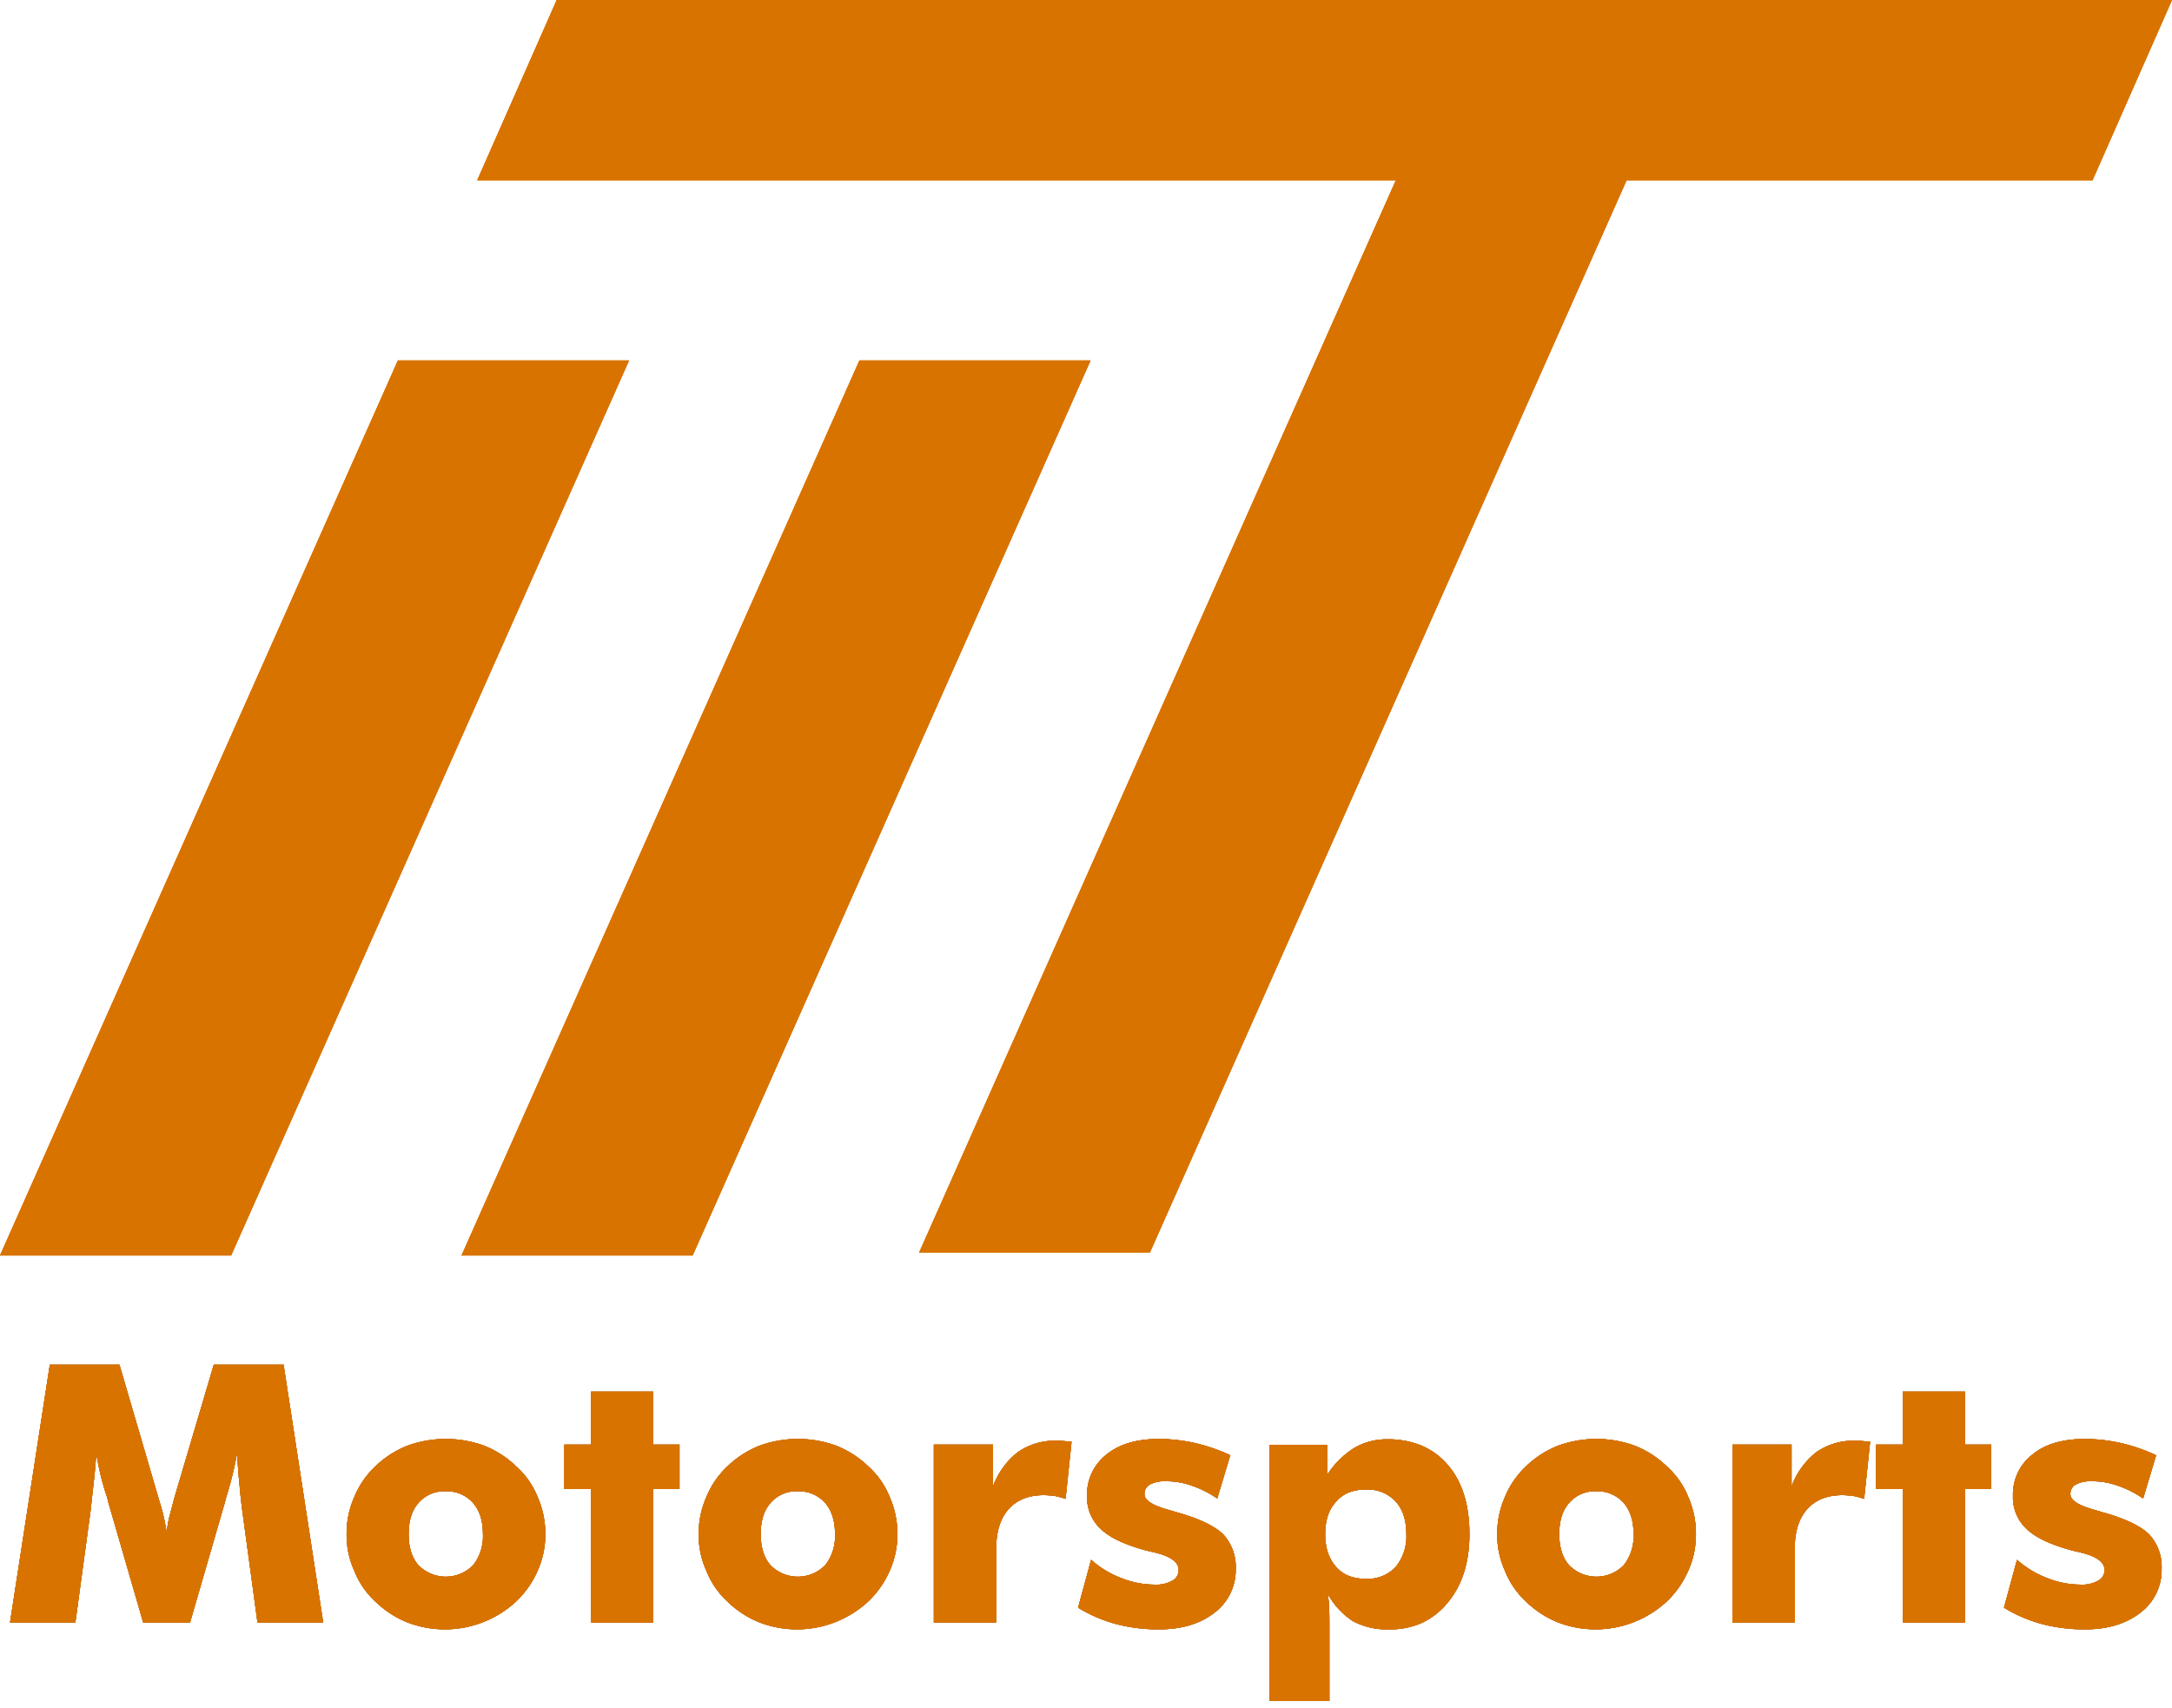 <svg xmlns="http://www.w3.org/2000/svg" xmlns:xlink="http://www.w3.org/1999/xlink" viewBox="0 0 560 440.358"><defs><style>.cls-1{fill:none;}.cls-2{fill:#231f20;}.cls-3{fill:#d97300;}</style><symbol id="Motorsports" data-name="Motorsports" viewBox="0 0 560 101.772"><path class="cls-2" d="M83.328,79.748H66.39L62.484,51.003q-.5-3.858-.727-6.766-.318-2.861-.636-8.129a93.301,93.301,0,0,1-2.543,10.535q-.363,1.137-.545,1.953L48.997,79.748H36.918L27.882,48.597a13.345,13.345,0,0,0-.545-1.953A65.834,65.834,0,0,1,24.839,36.109q-.364,4.997-.681,7.447-.136,1.273-.409,3.724-.272,2.452-.409,3.724L19.435,79.748H2.588l10.263-66.48h17.937L40.824,47.552q.272.954.363,1.227a47.047,47.047,0,0,1,1.771,7.811A33.916,33.916,0,0,1,43.639,52.593q.181-.681,1.362-5.132L55.128,13.268H73.111Z"/><path class="cls-2" d="M140.59,56.952a22.734,22.734,0,0,1-1.953,9.399,24.527,24.527,0,0,1-5.585,7.992,27.035,27.035,0,0,1-27.973,5.404,25.581,25.581,0,0,1-8.287-5.381,21.729,21.729,0,0,1-5.472-8.016,22.13,22.13,0,0,1-1.953-9.399,23.365,23.365,0,0,1,1.953-9.491A22.656,22.656,0,0,1,96.815,39.469a25.307,25.307,0,0,1,8.265-5.312,28.999,28.999,0,0,1,19.708,0,25.317,25.317,0,0,1,8.265,5.312,21.169,21.169,0,0,1,5.585,7.992A23.373,23.373,0,0,1,140.59,56.952Zm-16.075,0q0-5.131-2.588-8.083a9.003,9.003,0,0,0-6.993-2.952,8.744,8.744,0,0,0-6.993,2.952q-2.588,2.861-2.588,8.083,0,5.086,2.498,7.992a9.871,9.871,0,0,0,14.168,0A12.087,12.087,0,0,0,124.515,56.952Z"/><path class="cls-2" d="M152.442,79.748l-.091-34.421h-6.857V33.884h6.857V20.215h16.075V33.884h6.766V45.327H168.427v34.421Z"/><path class="cls-2" d="M231.365,56.952a22.734,22.734,0,0,1-1.953,9.399A24.527,24.527,0,0,1,223.827,74.344a27.035,27.035,0,0,1-27.973,5.404,25.581,25.581,0,0,1-8.287-5.381,21.728,21.728,0,0,1-5.472-8.016,22.13,22.13,0,0,1-1.953-9.399,23.365,23.365,0,0,1,1.953-9.491,22.656,22.656,0,0,1,5.495-7.992,25.307,25.307,0,0,1,8.265-5.312,28.999,28.999,0,0,1,19.708,0A25.317,25.317,0,0,1,223.827,39.469a21.169,21.169,0,0,1,5.585,7.992A23.373,23.373,0,0,1,231.365,56.952Zm-16.075,0q0-5.131-2.588-8.083a9.003,9.003,0,0,0-6.993-2.952,8.744,8.744,0,0,0-6.993,2.952q-2.588,2.861-2.588,8.083,0,5.086,2.498,7.992a9.871,9.871,0,0,0,14.168,0A12.087,12.087,0,0,0,215.29,56.952Z"/><path class="cls-2" d="M240.765,79.748V33.884h15.258V44.692a19.742,19.742,0,0,1,6.403-8.855,16.663,16.663,0,0,1,9.945-2.951,15.167,15.167,0,0,1,1.953.091q.5.045.908.068c.272.016.62.053,1.044.113l-1.544,14.713a23.751,23.751,0,0,0-2.906-.772q-1.816-.18-2.679-.182-5.903,0-9.127,3.633-3.179,3.589-3.179,10.218V79.748Z"/><path class="cls-2" d="M277.956,75.934l3.361-12.352a24.752,24.752,0,0,0,7.811,4.726,22.954,22.954,0,0,0,8.537,1.677,8.338,8.338,0,0,0,4.632-1.042,3.041,3.041,0,0,0,1.589-2.766q0-3.037-6.402-4.533-2.227-.498-3.36-.861-7.403-2.181-10.49-5.316a11.07,11.07,0,0,1-3.36-8.36,13.015,13.015,0,0,1,5.041-10.677q4.857-3.998,13.577-3.998a43.812,43.812,0,0,1,8.991,1.003,46.383,46.383,0,0,1,9.31,3.192L313.831,47.78a26.385,26.385,0,0,0-6.585-3.317,19.225,19.225,0,0,0-6.584-1.133,8.238,8.238,0,0,0-4.224.861,2.709,2.709,0,0,0-1.362,2.493q0,2.357,6.403,4.08,2.087.636,2.134.635,8.355,2.358,11.716,5.58a12.235,12.235,0,0,1,3.27,8.845,13.803,13.803,0,0,1-5.403,11.342q-5.542,4.354-14.305,4.354A42.671,42.671,0,0,1,287.697,80.134,37.62,37.62,0,0,1,277.956,75.934Z"/><path class="cls-2" d="M327.318,100.001V33.98h14.895V41.636A22.706,22.706,0,0,1,349.16,34.754a16.518,16.518,0,0,1,8.583-2.232,22.451,22.451,0,0,1,8.719,1.612,18.132,18.132,0,0,1,6.721,4.881q5.675,6.495,5.676,17.938,0,10.989-5.676,17.755A18.908,18.908,0,0,1,366.62,79.839a19.74,19.74,0,0,1-8.332,1.681,18.594,18.594,0,0,1-9.491-2.135,19.414,19.414,0,0,1-6.493-7.084,25.72,25.72,0,0,1,.363,3.36q.089,1.317.091,4.813v19.526Zm14.35-43.026q0,5.348,2.854,8.475,2.626,3.038,7.612,3.037a9.884,9.884,0,0,0,7.702-3.037,12.443,12.443,0,0,0,2.765-8.475q0-5.392-2.765-8.43a9.899,9.899,0,0,0-7.702-3.082q-4.939,0-7.612,3.082Q341.667,51.536,341.668,56.975Z"/><path class="cls-2" d="M437.256,56.952A22.742,22.742,0,0,1,435.304,66.352a24.529,24.529,0,0,1-5.586,7.992A27.035,27.035,0,0,1,401.745,79.748a25.581,25.581,0,0,1-8.287-5.381,21.721,21.721,0,0,1-5.472-8.016,22.115,22.115,0,0,1-1.953-9.399,23.349,23.349,0,0,1,1.953-9.491,22.649,22.649,0,0,1,5.494-7.992,25.312,25.312,0,0,1,8.265-5.312,28.999,28.999,0,0,1,19.708,0,25.312,25.312,0,0,1,8.265,5.312,21.182,21.182,0,0,1,5.586,7.992A23.381,23.381,0,0,1,437.256,56.952Zm-16.076,0q0-5.131-2.588-8.083a9.005,9.005,0,0,0-6.993-2.952,8.742,8.742,0,0,0-6.993,2.952q-2.588,2.861-2.589,8.083,0,5.086,2.498,7.992a9.871,9.871,0,0,0,14.168,0A12.089,12.089,0,0,0,421.18,56.952Z"/><path class="cls-2" d="M446.657,79.748V33.884h15.258V44.692a19.734,19.734,0,0,1,6.402-8.855,16.665,16.665,0,0,1,9.945-2.951,15.163,15.163,0,0,1,1.952.091q.499.045.908.068c.272.016.62.053,1.045.113l-1.544,14.713a23.799,23.799,0,0,0-2.906-.772q-1.818-.18-2.68-.182-5.903,0-9.127,3.633-3.18,3.589-3.179,10.218V79.748Z"/><path class="cls-2" d="M490.66,79.748l-.091-34.421h-6.857V33.884h6.857V20.215h16.075V33.884h6.766V45.327h-6.766v34.421Z"/><path class="cls-2" d="M516.679,75.934l3.36-12.352a24.752,24.752,0,0,0,7.811,4.726,22.954,22.954,0,0,0,8.537,1.677,8.338,8.338,0,0,0,4.632-1.042,3.041,3.041,0,0,0,1.589-2.766q0-3.037-6.402-4.533-2.227-.498-3.36-.861-7.403-2.181-10.49-5.316a11.07,11.07,0,0,1-3.36-8.36,13.015,13.015,0,0,1,5.041-10.677q4.857-3.998,13.577-3.998a43.812,43.812,0,0,1,8.991,1.003,46.383,46.383,0,0,1,9.31,3.192l-3.36,11.153a26.385,26.385,0,0,0-6.585-3.317,19.225,19.225,0,0,0-6.584-1.133,8.238,8.238,0,0,0-4.224.861,2.709,2.709,0,0,0-1.362,2.493q0,2.357,6.403,4.08,2.087.636,2.134.635,8.355,2.358,11.716,5.58a12.235,12.235,0,0,1,3.27,8.845,13.803,13.803,0,0,1-5.403,11.342q-5.542,4.354-14.305,4.354A42.671,42.671,0,0,1,526.419,80.134,37.61,37.61,0,0,1,516.679,75.934Z"/></symbol><symbol id="IIT" data-name="IIT" viewBox="0 0 560 323.707"><path class="cls-1" d="M178.583,323.707H118.99L221.588,92.93h59.593ZM162.19,92.93H102.597L0,323.707H59.593ZM419.387,46.465H359.894L236.984,322.933h59.493Zm120.127,0L560,0H143.534L123.048,46.465Z"/></symbol></defs><g id="Layer_2" data-name="Layer 2"><g id="IIT-OrangeOnBlack-Stacked-Motorsports"><g id="IIT-Stacked"><use width="560" height="101.772" transform="translate(0 338.585)" xlink:href="#Motorsports"/><use width="560" height="323.707" xlink:href="#IIT"/></g><g id="IIT-Stacked-2" data-name="IIT-Stacked"><path class="cls-3" d="M83.328,418.333h-16.938L62.484,389.588q-.499-3.858-.727-6.766-.318-2.861-.636-8.129a93.302,93.302,0,0,1-2.543,10.535q-.363,1.137-.545,1.953l-9.037,31.151H36.918l-9.037-31.151a13.345,13.345,0,0,0-.545-1.953,65.835,65.835,0,0,1-2.498-10.535q-.364,4.997-.681,7.447-.136,1.273-.409,3.724-.272,2.452-.409,3.724l-3.905,28.745H2.588L12.851,351.853H30.788L40.824,386.137q.272.954.363,1.227a47.047,47.047,0,0,1,1.771,7.811,33.912,33.912,0,0,1,.681-3.996q.181-.681,1.362-5.132l10.126-34.193H73.111Z"/><path class="cls-3" d="M140.59,395.537a22.734,22.734,0,0,1-1.953,9.399,24.527,24.527,0,0,1-5.585,7.992,27.035,27.035,0,0,1-27.973,5.404,25.581,25.581,0,0,1-8.287-5.381,21.729,21.729,0,0,1-5.472-8.016,22.13,22.13,0,0,1-1.953-9.399,23.365,23.365,0,0,1,1.953-9.491,22.656,22.656,0,0,1,5.495-7.992,25.307,25.307,0,0,1,8.265-5.312,28.999,28.999,0,0,1,19.708,0,25.317,25.317,0,0,1,8.265,5.312,21.169,21.169,0,0,1,5.585,7.992A23.373,23.373,0,0,1,140.59,395.537Zm-16.075,0q0-5.131-2.588-8.083a9.003,9.003,0,0,0-6.993-2.952,8.744,8.744,0,0,0-6.993,2.952q-2.588,2.861-2.588,8.083,0,5.086,2.498,7.992a9.871,9.871,0,0,0,14.168,0A12.087,12.087,0,0,0,124.515,395.537Z"/><path class="cls-3" d="M152.442,418.333l-.091-34.421h-6.857V372.469h6.857V358.8h16.075v13.669h6.766v11.443h-6.766v34.421Z"/><path class="cls-3" d="M231.365,395.537a22.734,22.734,0,0,1-1.953,9.399,24.527,24.527,0,0,1-5.585,7.992,27.035,27.035,0,0,1-27.973,5.404,25.581,25.581,0,0,1-8.287-5.381,21.729,21.729,0,0,1-5.472-8.016,22.13,22.13,0,0,1-1.953-9.399,23.365,23.365,0,0,1,1.953-9.491,22.656,22.656,0,0,1,5.495-7.992,25.307,25.307,0,0,1,8.265-5.312,28.999,28.999,0,0,1,19.708,0,25.317,25.317,0,0,1,8.265,5.312,21.169,21.169,0,0,1,5.585,7.992A23.373,23.373,0,0,1,231.365,395.537Zm-16.075,0q0-5.131-2.588-8.083a9.003,9.003,0,0,0-6.993-2.952,8.744,8.744,0,0,0-6.993,2.952q-2.588,2.861-2.588,8.083,0,5.086,2.498,7.992a9.871,9.871,0,0,0,14.168,0A12.087,12.087,0,0,0,215.29,395.537Z"/><path class="cls-3" d="M240.766,418.333V372.469h15.258v10.808a19.742,19.742,0,0,1,6.403-8.855A16.663,16.663,0,0,1,272.371,371.47a15.167,15.167,0,0,1,1.953.091q.5.045.908.068c.272.016.62.053,1.044.113l-1.544,14.713a23.75,23.75,0,0,0-2.906-.772q-1.816-.18-2.679-.182-5.903,0-9.127,3.633-3.179,3.589-3.179,10.218v18.981Z"/><path class="cls-3" d="M277.956,414.519l3.361-12.352a24.752,24.752,0,0,0,7.811,4.726,22.954,22.954,0,0,0,8.537,1.677,8.338,8.338,0,0,0,4.632-1.042,3.041,3.041,0,0,0,1.589-2.766q0-3.037-6.402-4.533-2.227-.498-3.36-.861-7.403-2.181-10.49-5.316a11.07,11.07,0,0,1-3.36-8.36,13.015,13.015,0,0,1,5.041-10.677q4.857-3.998,13.577-3.998a43.812,43.812,0,0,1,8.991,1.003,46.383,46.383,0,0,1,9.31,3.192L313.831,386.365a26.384,26.384,0,0,0-6.585-3.317,19.225,19.225,0,0,0-6.584-1.133,8.238,8.238,0,0,0-4.224.861,2.709,2.709,0,0,0-1.362,2.493q0,2.357,6.403,4.08,2.087.636,2.134.635,8.355,2.358,11.716,5.58a12.235,12.235,0,0,1,3.27,8.845,13.803,13.803,0,0,1-5.403,11.342q-5.542,4.354-14.305,4.354a42.671,42.671,0,0,1-11.193-1.386A37.62,37.62,0,0,1,277.956,414.519Z"/><path class="cls-3" d="M327.318,438.586V372.565h14.895V380.221a22.706,22.706,0,0,1,6.947-6.882,16.518,16.518,0,0,1,8.583-2.232,22.451,22.451,0,0,1,8.719,1.612,18.132,18.132,0,0,1,6.721,4.881q5.675,6.495,5.676,17.938,0,10.989-5.676,17.755a18.908,18.908,0,0,1-6.562,5.132,19.74,19.74,0,0,1-8.332,1.681,18.594,18.594,0,0,1-9.491-2.135,19.414,19.414,0,0,1-6.493-7.084,25.72,25.72,0,0,1,.363,3.36q.089,1.317.091,4.813v19.526Zm14.35-43.026q0,5.348,2.854,8.475,2.626,3.038,7.612,3.037a9.884,9.884,0,0,0,7.702-3.037,12.443,12.443,0,0,0,2.765-8.475q0-5.392-2.765-8.43a9.899,9.899,0,0,0-7.702-3.082q-4.939,0-7.612,3.082Q341.667,390.121,341.668,395.56Z"/><path class="cls-3" d="M437.256,395.537a22.742,22.742,0,0,1-1.952,9.399,24.529,24.529,0,0,1-5.586,7.992,27.035,27.035,0,0,1-27.973,5.404,25.581,25.581,0,0,1-8.287-5.381,21.721,21.721,0,0,1-5.472-8.016,22.115,22.115,0,0,1-1.953-9.399,23.349,23.349,0,0,1,1.953-9.491,22.649,22.649,0,0,1,5.494-7.992,25.312,25.312,0,0,1,8.265-5.312,28.999,28.999,0,0,1,19.708,0,25.312,25.312,0,0,1,8.265,5.312,21.183,21.183,0,0,1,5.586,7.992A23.381,23.381,0,0,1,437.256,395.537Zm-16.076,0q0-5.131-2.588-8.083a9.005,9.005,0,0,0-6.993-2.952,8.742,8.742,0,0,0-6.993,2.952q-2.588,2.861-2.589,8.083,0,5.086,2.498,7.992a9.871,9.871,0,0,0,14.168,0A12.089,12.089,0,0,0,421.181,395.537Z"/><path class="cls-3" d="M446.657,418.333V372.469H461.914v10.808a19.734,19.734,0,0,1,6.402-8.855,16.665,16.665,0,0,1,9.945-2.951,15.163,15.163,0,0,1,1.952.091q.5.045.908.068c.272.016.62.053,1.045.113l-1.544,14.713a23.796,23.796,0,0,0-2.906-.772q-1.818-.18-2.68-.182-5.903,0-9.127,3.633-3.18,3.589-3.179,10.218v18.981Z"/><path class="cls-3" d="M490.66,418.333l-.091-34.421h-6.857V372.469h6.857V358.8H506.644v13.669h6.766v11.443H506.644v34.421Z"/><path class="cls-3" d="M516.679,414.519l3.36-12.352a24.752,24.752,0,0,0,7.811,4.726,22.954,22.954,0,0,0,8.537,1.677,8.338,8.338,0,0,0,4.632-1.042,3.041,3.041,0,0,0,1.589-2.766q0-3.037-6.402-4.533-2.227-.498-3.36-.861-7.403-2.181-10.49-5.316a11.07,11.07,0,0,1-3.36-8.36,13.015,13.015,0,0,1,5.041-10.677q4.857-3.998,13.577-3.998a43.812,43.812,0,0,1,8.991,1.003,46.383,46.383,0,0,1,9.31,3.192l-3.36,11.153a26.384,26.384,0,0,0-6.585-3.317,19.225,19.225,0,0,0-6.584-1.133,8.238,8.238,0,0,0-4.224.861,2.709,2.709,0,0,0-1.362,2.493q0,2.357,6.403,4.08,2.087.636,2.134.635,8.355,2.358,11.716,5.58a12.235,12.235,0,0,1,3.27,8.845,13.803,13.803,0,0,1-5.403,11.342q-5.542,4.354-14.305,4.354a42.671,42.671,0,0,1-11.193-1.386A37.609,37.609,0,0,1,516.679,414.519Z"/><path class="cls-3" d="M178.583,323.707H118.99L221.588,92.93h59.593ZM162.19,92.93H102.597L0,323.707H59.593ZM419.387,46.465H359.894L236.984,322.933h59.493Zm120.127,0L560,0H143.534L123.048,46.465Z"/><path class="cls-3" d="M83.328,418.333h-16.938L62.484,389.588q-.499-3.858-.727-6.766-.318-2.861-.636-8.129a93.302,93.302,0,0,1-2.543,10.535q-.363,1.137-.545,1.953l-9.037,31.151H36.918l-9.037-31.151a13.345,13.345,0,0,0-.545-1.953,65.835,65.835,0,0,1-2.498-10.535q-.364,4.997-.681,7.447-.136,1.273-.409,3.724-.272,2.452-.409,3.724l-3.905,28.745H2.588L12.851,351.853H30.788L40.824,386.137q.272.954.363,1.227a47.047,47.047,0,0,1,1.771,7.811,33.912,33.912,0,0,1,.681-3.996q.181-.681,1.362-5.132l10.126-34.193H73.111Z"/><path class="cls-3" d="M140.59,395.537a22.734,22.734,0,0,1-1.953,9.399,24.527,24.527,0,0,1-5.585,7.992,27.035,27.035,0,0,1-27.973,5.404,25.581,25.581,0,0,1-8.287-5.381,21.729,21.729,0,0,1-5.472-8.016,22.13,22.13,0,0,1-1.953-9.399,23.365,23.365,0,0,1,1.953-9.491,22.656,22.656,0,0,1,5.495-7.992,25.307,25.307,0,0,1,8.265-5.312,28.999,28.999,0,0,1,19.708,0,25.317,25.317,0,0,1,8.265,5.312,21.169,21.169,0,0,1,5.585,7.992A23.373,23.373,0,0,1,140.59,395.537Zm-16.075,0q0-5.131-2.588-8.083a9.003,9.003,0,0,0-6.993-2.952,8.744,8.744,0,0,0-6.993,2.952q-2.588,2.861-2.588,8.083,0,5.086,2.498,7.992a9.871,9.871,0,0,0,14.168,0A12.087,12.087,0,0,0,124.515,395.537Z"/><path class="cls-3" d="M152.442,418.333l-.091-34.421h-6.857V372.469h6.857V358.8h16.075v13.669h6.766v11.443h-6.766v34.421Z"/><path class="cls-3" d="M231.365,395.537a22.734,22.734,0,0,1-1.953,9.399,24.527,24.527,0,0,1-5.585,7.992,27.035,27.035,0,0,1-27.973,5.404,25.581,25.581,0,0,1-8.287-5.381,21.729,21.729,0,0,1-5.472-8.016,22.13,22.13,0,0,1-1.953-9.399,23.365,23.365,0,0,1,1.953-9.491,22.656,22.656,0,0,1,5.495-7.992,25.307,25.307,0,0,1,8.265-5.312,28.999,28.999,0,0,1,19.708,0,25.317,25.317,0,0,1,8.265,5.312,21.169,21.169,0,0,1,5.585,7.992A23.373,23.373,0,0,1,231.365,395.537Zm-16.075,0q0-5.131-2.588-8.083a9.003,9.003,0,0,0-6.993-2.952,8.744,8.744,0,0,0-6.993,2.952q-2.588,2.861-2.588,8.083,0,5.086,2.498,7.992a9.871,9.871,0,0,0,14.168,0A12.087,12.087,0,0,0,215.29,395.537Z"/><path class="cls-3" d="M240.766,418.333V372.469h15.258v10.808a19.742,19.742,0,0,1,6.403-8.855A16.663,16.663,0,0,1,272.371,371.47a15.167,15.167,0,0,1,1.953.091q.5.045.908.068c.272.016.62.053,1.044.113l-1.544,14.713a23.75,23.75,0,0,0-2.906-.772q-1.816-.18-2.679-.182-5.903,0-9.127,3.633-3.179,3.589-3.179,10.218v18.981Z"/><path class="cls-3" d="M277.956,414.519l3.361-12.352a24.752,24.752,0,0,0,7.811,4.726,22.954,22.954,0,0,0,8.537,1.677,8.338,8.338,0,0,0,4.632-1.042,3.041,3.041,0,0,0,1.589-2.766q0-3.037-6.402-4.533-2.227-.498-3.36-.861-7.403-2.181-10.49-5.316a11.07,11.07,0,0,1-3.36-8.36,13.015,13.015,0,0,1,5.041-10.677q4.857-3.998,13.577-3.998a43.812,43.812,0,0,1,8.991,1.003,46.383,46.383,0,0,1,9.31,3.192L313.831,386.365a26.384,26.384,0,0,0-6.585-3.317,19.225,19.225,0,0,0-6.584-1.133,8.238,8.238,0,0,0-4.224.861,2.709,2.709,0,0,0-1.362,2.493q0,2.357,6.403,4.08,2.087.636,2.134.635,8.355,2.358,11.716,5.58a12.235,12.235,0,0,1,3.27,8.845,13.803,13.803,0,0,1-5.403,11.342q-5.542,4.354-14.305,4.354a42.671,42.671,0,0,1-11.193-1.386A37.62,37.62,0,0,1,277.956,414.519Z"/><path class="cls-3" d="M327.318,438.586V372.565h14.895V380.221a22.706,22.706,0,0,1,6.947-6.882,16.518,16.518,0,0,1,8.583-2.232,22.451,22.451,0,0,1,8.719,1.612,18.132,18.132,0,0,1,6.721,4.881q5.675,6.495,5.676,17.938,0,10.989-5.676,17.755a18.908,18.908,0,0,1-6.562,5.132,19.74,19.74,0,0,1-8.332,1.681,18.594,18.594,0,0,1-9.491-2.135,19.414,19.414,0,0,1-6.493-7.084,25.72,25.72,0,0,1,.363,3.36q.089,1.317.091,4.813v19.526Zm14.35-43.026q0,5.348,2.854,8.475,2.626,3.038,7.612,3.037a9.884,9.884,0,0,0,7.702-3.037,12.443,12.443,0,0,0,2.765-8.475q0-5.392-2.765-8.43a9.899,9.899,0,0,0-7.702-3.082q-4.939,0-7.612,3.082Q341.667,390.121,341.668,395.56Z"/><path class="cls-3" d="M437.256,395.537a22.742,22.742,0,0,1-1.952,9.399,24.529,24.529,0,0,1-5.586,7.992,27.035,27.035,0,0,1-27.973,5.404,25.581,25.581,0,0,1-8.287-5.381,21.721,21.721,0,0,1-5.472-8.016,22.115,22.115,0,0,1-1.953-9.399,23.349,23.349,0,0,1,1.953-9.491,22.649,22.649,0,0,1,5.494-7.992,25.312,25.312,0,0,1,8.265-5.312,28.999,28.999,0,0,1,19.708,0,25.312,25.312,0,0,1,8.265,5.312,21.183,21.183,0,0,1,5.586,7.992A23.381,23.381,0,0,1,437.256,395.537Zm-16.076,0q0-5.131-2.588-8.083a9.005,9.005,0,0,0-6.993-2.952,8.742,8.742,0,0,0-6.993,2.952q-2.588,2.861-2.589,8.083,0,5.086,2.498,7.992a9.871,9.871,0,0,0,14.168,0A12.089,12.089,0,0,0,421.181,395.537Z"/><path class="cls-3" d="M446.657,418.333V372.469H461.914v10.808a19.734,19.734,0,0,1,6.402-8.855,16.665,16.665,0,0,1,9.945-2.951,15.163,15.163,0,0,1,1.952.091q.5.045.908.068c.272.016.62.053,1.045.113l-1.544,14.713a23.796,23.796,0,0,0-2.906-.772q-1.818-.18-2.68-.182-5.903,0-9.127,3.633-3.18,3.589-3.179,10.218v18.981Z"/><path class="cls-3" d="M490.66,418.333l-.091-34.421h-6.857V372.469h6.857V358.8H506.644v13.669h6.766v11.443H506.644v34.421Z"/><path class="cls-3" d="M516.679,414.519l3.36-12.352a24.752,24.752,0,0,0,7.811,4.726,22.954,22.954,0,0,0,8.537,1.677,8.338,8.338,0,0,0,4.632-1.042,3.041,3.041,0,0,0,1.589-2.766q0-3.037-6.402-4.533-2.227-.498-3.36-.861-7.403-2.181-10.49-5.316a11.07,11.07,0,0,1-3.36-8.36,13.015,13.015,0,0,1,5.041-10.677q4.857-3.998,13.577-3.998a43.812,43.812,0,0,1,8.991,1.003,46.383,46.383,0,0,1,9.31,3.192l-3.36,11.153a26.384,26.384,0,0,0-6.585-3.317,19.225,19.225,0,0,0-6.584-1.133,8.238,8.238,0,0,0-4.224.861,2.709,2.709,0,0,0-1.362,2.493q0,2.357,6.403,4.08,2.087.636,2.134.635,8.355,2.358,11.716,5.58a12.235,12.235,0,0,1,3.27,8.845,13.803,13.803,0,0,1-5.403,11.342q-5.542,4.354-14.305,4.354a42.671,42.671,0,0,1-11.193-1.386A37.609,37.609,0,0,1,516.679,414.519Z"/><path class="cls-3" d="M178.583,323.707H118.99L221.588,92.93h59.593ZM162.19,92.93H102.597L0,323.707H59.593ZM419.387,46.465H359.894L236.984,322.933h59.493Zm120.127,0L560,0H143.534L123.048,46.465Z"/><path class="cls-3" d="M83.328,418.333h-16.938L62.484,389.588q-.499-3.858-.727-6.766-.318-2.861-.636-8.129a93.302,93.302,0,0,1-2.543,10.535q-.363,1.137-.545,1.953l-9.037,31.151H36.918l-9.037-31.151a13.345,13.345,0,0,0-.545-1.953,65.835,65.835,0,0,1-2.498-10.535q-.364,4.997-.681,7.447-.136,1.273-.409,3.724-.272,2.452-.409,3.724l-3.905,28.745H2.588L12.851,351.853H30.788L40.824,386.137q.272.954.363,1.227a47.047,47.047,0,0,1,1.771,7.811,33.912,33.912,0,0,1,.681-3.996q.181-.681,1.362-5.132l10.126-34.193H73.111Z"/><path class="cls-3" d="M140.59,395.537a22.734,22.734,0,0,1-1.953,9.399,24.527,24.527,0,0,1-5.585,7.992,27.035,27.035,0,0,1-27.973,5.404,25.581,25.581,0,0,1-8.287-5.381,21.729,21.729,0,0,1-5.472-8.016,22.13,22.13,0,0,1-1.953-9.399,23.365,23.365,0,0,1,1.953-9.491,22.656,22.656,0,0,1,5.495-7.992,25.307,25.307,0,0,1,8.265-5.312,28.999,28.999,0,0,1,19.708,0,25.317,25.317,0,0,1,8.265,5.312,21.169,21.169,0,0,1,5.585,7.992A23.373,23.373,0,0,1,140.59,395.537Zm-16.075,0q0-5.131-2.588-8.083a9.003,9.003,0,0,0-6.993-2.952,8.744,8.744,0,0,0-6.993,2.952q-2.588,2.861-2.588,8.083,0,5.086,2.498,7.992a9.871,9.871,0,0,0,14.168,0A12.087,12.087,0,0,0,124.515,395.537Z"/><path class="cls-3" d="M152.442,418.333l-.091-34.421h-6.857V372.469h6.857V358.8h16.075v13.669h6.766v11.443h-6.766v34.421Z"/><path class="cls-3" d="M231.365,395.537a22.734,22.734,0,0,1-1.953,9.399,24.527,24.527,0,0,1-5.585,7.992,27.035,27.035,0,0,1-27.973,5.404,25.581,25.581,0,0,1-8.287-5.381,21.729,21.729,0,0,1-5.472-8.016,22.13,22.13,0,0,1-1.953-9.399,23.365,23.365,0,0,1,1.953-9.491,22.656,22.656,0,0,1,5.495-7.992,25.307,25.307,0,0,1,8.265-5.312,28.999,28.999,0,0,1,19.708,0,25.317,25.317,0,0,1,8.265,5.312,21.169,21.169,0,0,1,5.585,7.992A23.373,23.373,0,0,1,231.365,395.537Zm-16.075,0q0-5.131-2.588-8.083a9.003,9.003,0,0,0-6.993-2.952,8.744,8.744,0,0,0-6.993,2.952q-2.588,2.861-2.588,8.083,0,5.086,2.498,7.992a9.871,9.871,0,0,0,14.168,0A12.087,12.087,0,0,0,215.29,395.537Z"/><path class="cls-3" d="M240.766,418.333V372.469h15.258v10.808a19.742,19.742,0,0,1,6.403-8.855A16.663,16.663,0,0,1,272.371,371.47a15.167,15.167,0,0,1,1.953.091q.5.045.908.068c.272.016.62.053,1.044.113l-1.544,14.713a23.75,23.75,0,0,0-2.906-.772q-1.816-.18-2.679-.182-5.903,0-9.127,3.633-3.179,3.589-3.179,10.218v18.981Z"/><path class="cls-3" d="M277.956,414.519l3.361-12.352a24.752,24.752,0,0,0,7.811,4.726,22.954,22.954,0,0,0,8.537,1.677,8.338,8.338,0,0,0,4.632-1.042,3.041,3.041,0,0,0,1.589-2.766q0-3.037-6.402-4.533-2.227-.498-3.36-.861-7.403-2.181-10.49-5.316a11.07,11.07,0,0,1-3.36-8.36,13.015,13.015,0,0,1,5.041-10.677q4.857-3.998,13.577-3.998a43.812,43.812,0,0,1,8.991,1.003,46.383,46.383,0,0,1,9.31,3.192L313.831,386.365a26.384,26.384,0,0,0-6.585-3.317,19.225,19.225,0,0,0-6.584-1.133,8.238,8.238,0,0,0-4.224.861,2.709,2.709,0,0,0-1.362,2.493q0,2.357,6.403,4.08,2.087.636,2.134.635,8.355,2.358,11.716,5.58a12.235,12.235,0,0,1,3.27,8.845,13.803,13.803,0,0,1-5.403,11.342q-5.542,4.354-14.305,4.354a42.671,42.671,0,0,1-11.193-1.386A37.62,37.62,0,0,1,277.956,414.519Z"/><path class="cls-3" d="M327.318,438.586V372.565h14.895V380.221a22.706,22.706,0,0,1,6.947-6.882,16.518,16.518,0,0,1,8.583-2.232,22.451,22.451,0,0,1,8.719,1.612,18.132,18.132,0,0,1,6.721,4.881q5.675,6.495,5.676,17.938,0,10.989-5.676,17.755a18.908,18.908,0,0,1-6.562,5.132,19.74,19.74,0,0,1-8.332,1.681,18.594,18.594,0,0,1-9.491-2.135,19.414,19.414,0,0,1-6.493-7.084,25.72,25.72,0,0,1,.363,3.36q.089,1.317.091,4.813v19.526Zm14.35-43.026q0,5.348,2.854,8.475,2.626,3.038,7.612,3.037a9.884,9.884,0,0,0,7.702-3.037,12.443,12.443,0,0,0,2.765-8.475q0-5.392-2.765-8.43a9.899,9.899,0,0,0-7.702-3.082q-4.939,0-7.612,3.082Q341.667,390.121,341.668,395.56Z"/><path class="cls-3" d="M437.256,395.537a22.742,22.742,0,0,1-1.952,9.399,24.529,24.529,0,0,1-5.586,7.992,27.035,27.035,0,0,1-27.973,5.404,25.581,25.581,0,0,1-8.287-5.381,21.721,21.721,0,0,1-5.472-8.016,22.115,22.115,0,0,1-1.953-9.399,23.349,23.349,0,0,1,1.953-9.491,22.649,22.649,0,0,1,5.494-7.992,25.312,25.312,0,0,1,8.265-5.312,28.999,28.999,0,0,1,19.708,0,25.312,25.312,0,0,1,8.265,5.312,21.183,21.183,0,0,1,5.586,7.992A23.381,23.381,0,0,1,437.256,395.537Zm-16.076,0q0-5.131-2.588-8.083a9.005,9.005,0,0,0-6.993-2.952,8.742,8.742,0,0,0-6.993,2.952q-2.588,2.861-2.589,8.083,0,5.086,2.498,7.992a9.871,9.871,0,0,0,14.168,0A12.089,12.089,0,0,0,421.181,395.537Z"/><path class="cls-3" d="M446.657,418.333V372.469H461.914v10.808a19.734,19.734,0,0,1,6.402-8.855,16.665,16.665,0,0,1,9.945-2.951,15.163,15.163,0,0,1,1.952.091q.5.045.908.068c.272.016.62.053,1.045.113l-1.544,14.713a23.796,23.796,0,0,0-2.906-.772q-1.818-.18-2.68-.182-5.903,0-9.127,3.633-3.18,3.589-3.179,10.218v18.981Z"/><path class="cls-3" d="M490.66,418.333l-.091-34.421h-6.857V372.469h6.857V358.8H506.644v13.669h6.766v11.443H506.644v34.421Z"/><path class="cls-3" d="M516.679,414.519l3.36-12.352a24.752,24.752,0,0,0,7.811,4.726,22.954,22.954,0,0,0,8.537,1.677,8.338,8.338,0,0,0,4.632-1.042,3.041,3.041,0,0,0,1.589-2.766q0-3.037-6.402-4.533-2.227-.498-3.36-.861-7.403-2.181-10.49-5.316a11.07,11.07,0,0,1-3.36-8.36,13.015,13.015,0,0,1,5.041-10.677q4.857-3.998,13.577-3.998a43.812,43.812,0,0,1,8.991,1.003,46.383,46.383,0,0,1,9.31,3.192l-3.36,11.153a26.384,26.384,0,0,0-6.585-3.317,19.225,19.225,0,0,0-6.584-1.133,8.238,8.238,0,0,0-4.224.861,2.709,2.709,0,0,0-1.362,2.493q0,2.357,6.403,4.08,2.087.636,2.134.635,8.355,2.358,11.716,5.58a12.235,12.235,0,0,1,3.27,8.845,13.803,13.803,0,0,1-5.403,11.342q-5.542,4.354-14.305,4.354a42.671,42.671,0,0,1-11.193-1.386A37.609,37.609,0,0,1,516.679,414.519Z"/><path class="cls-3" d="M178.583,323.707H118.99L221.588,92.93h59.593ZM162.19,92.93H102.597L0,323.707H59.593ZM419.387,46.465H359.894L236.984,322.933h59.493Zm120.127,0L560,0H143.534L123.048,46.465Z"/></g></g></g></svg>